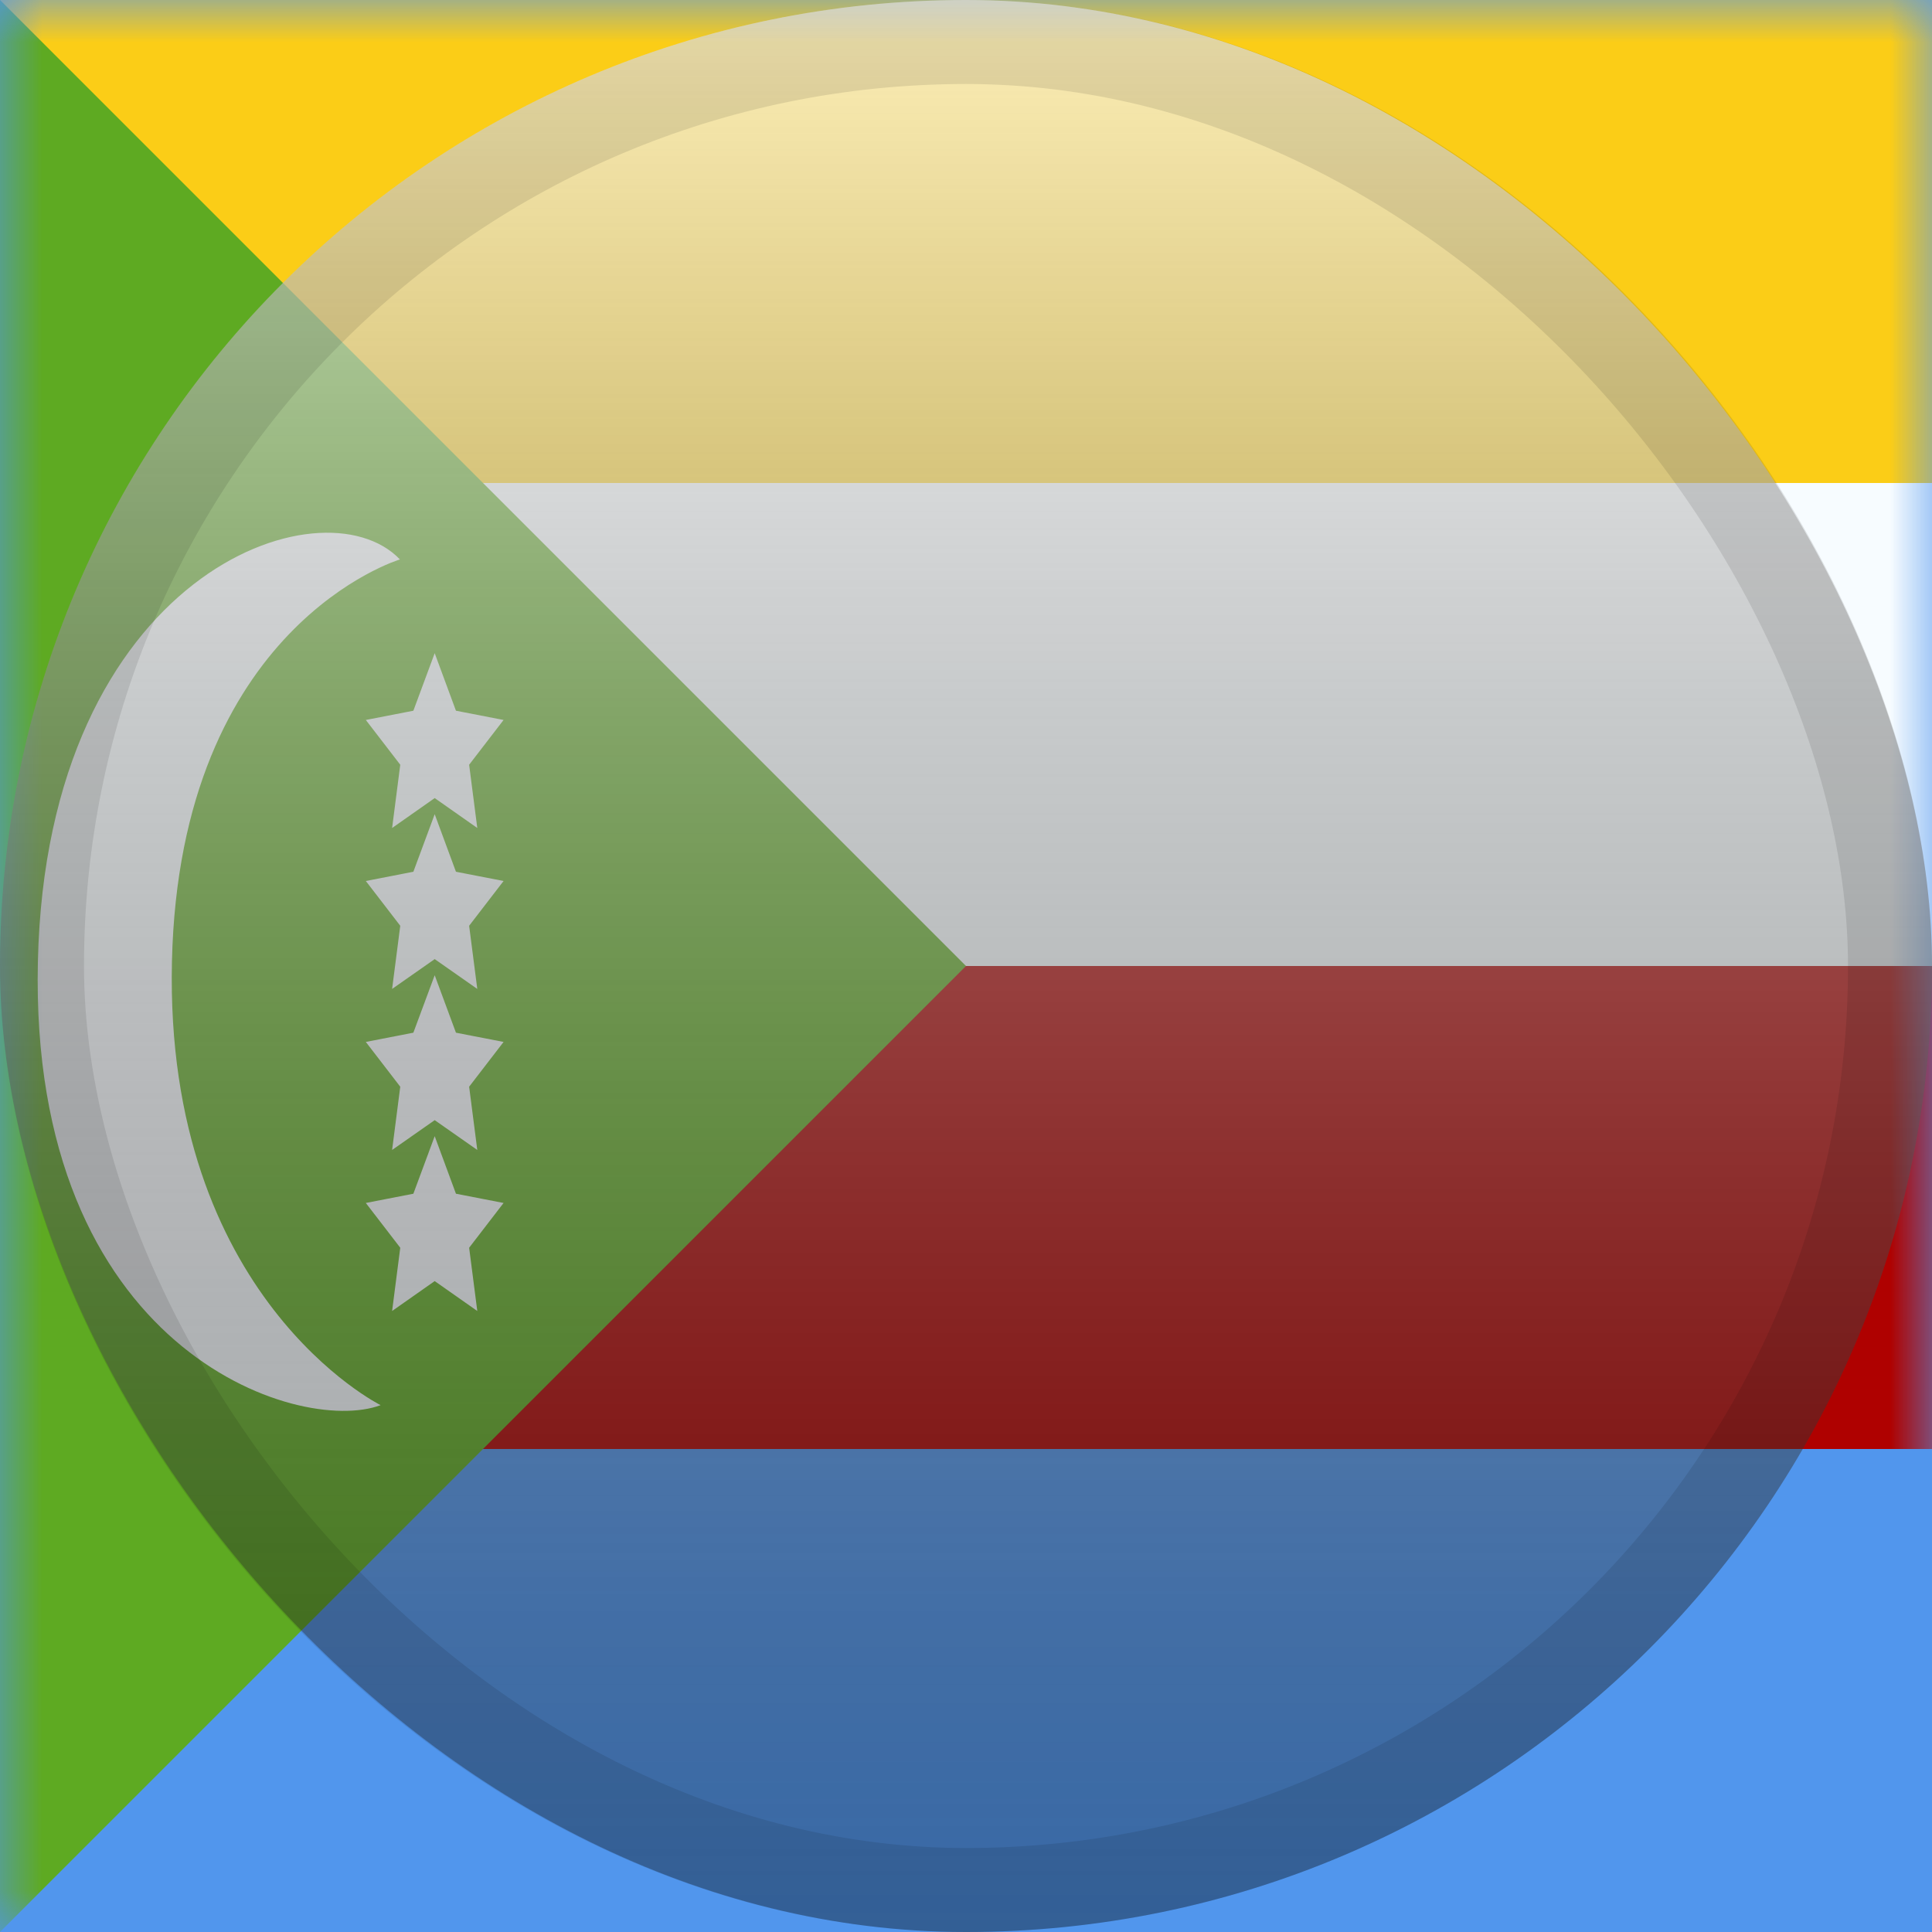 <svg width="23" height="23" viewBox="0 0 23 23" fill="none" xmlns="http://www.w3.org/2000/svg">
<path fill-rule="evenodd" clip-rule="evenodd" d="M0 0V23H23V0H0Z" fill="#5196ED"/>
<mask id="mask0_2754_2901" style="mask-type:alpha" maskUnits="userSpaceOnUse" x="0" y="0" width="23" height="23">
<path fill-rule="evenodd" clip-rule="evenodd" d="M0 0V23H23V0H0Z" fill="white"/>
</mask>
<g mask="url(#mask0_2754_2901)">
<path fill-rule="evenodd" clip-rule="evenodd" d="M0 11.5V17.25H23V11.5H0Z" fill="#AF0100"/>
<path fill-rule="evenodd" clip-rule="evenodd" d="M0 5.75V11.5H23V5.75H0Z" fill="#F7FCFF"/>
<path fill-rule="evenodd" clip-rule="evenodd" d="M0 0V5.75H23V0H0Z" fill="#FBCD17"/>
<path fill-rule="evenodd" clip-rule="evenodd" d="M0 0L11.5 11.5L0 23V0Z" fill="#5EAA22"/>
<path fill-rule="evenodd" clip-rule="evenodd" d="M4.531 16.728C4.531 16.728 1.956 15.45 2.047 11.447C2.138 7.444 4.761 6.66 4.761 6.66C3.842 5.695 0.556 6.825 0.451 11.447C0.345 16.068 3.552 17.095 4.531 16.728ZM4.668 9.857L4.765 9.104L4.355 8.571L4.921 8.461L5.175 7.776L5.428 8.461L5.995 8.571L5.585 9.104L5.682 9.857L5.175 9.501L4.668 9.857ZM4.765 11.021L4.668 11.773L5.175 11.418L5.682 11.773L5.585 11.021L5.995 10.488L5.428 10.378L5.175 9.693L4.921 10.378L4.355 10.488L4.765 11.021ZM4.668 13.69L4.765 12.937L4.355 12.404L4.921 12.294L5.175 11.61L5.428 12.294L5.995 12.404L5.585 12.937L5.682 13.69L5.175 13.335L4.668 13.69ZM4.668 15.607L4.765 14.854L4.355 14.321L4.921 14.211L5.175 13.526L5.428 14.211L5.995 14.321L5.585 14.854L5.682 15.607L5.175 15.251L4.668 15.607Z" fill="#F7FCFF"/>
</g>
<rect width="23" height="23" rx="11.5" fill="url(#paint0_linear_2754_2901)" style="mix-blend-mode:overlay"/>
<rect x="0.5" y="0.5" width="22" height="22" rx="11" stroke="black" stroke-opacity="0.1"/>
<defs>
<linearGradient id="paint0_linear_2754_2901" x1="11.5" y1="0" x2="11.5" y2="23" gradientUnits="userSpaceOnUse">
<stop stop-color="white" stop-opacity="0.7"/>
<stop offset="1" stop-opacity="0.3"/>
</linearGradient>
</defs>
</svg>
